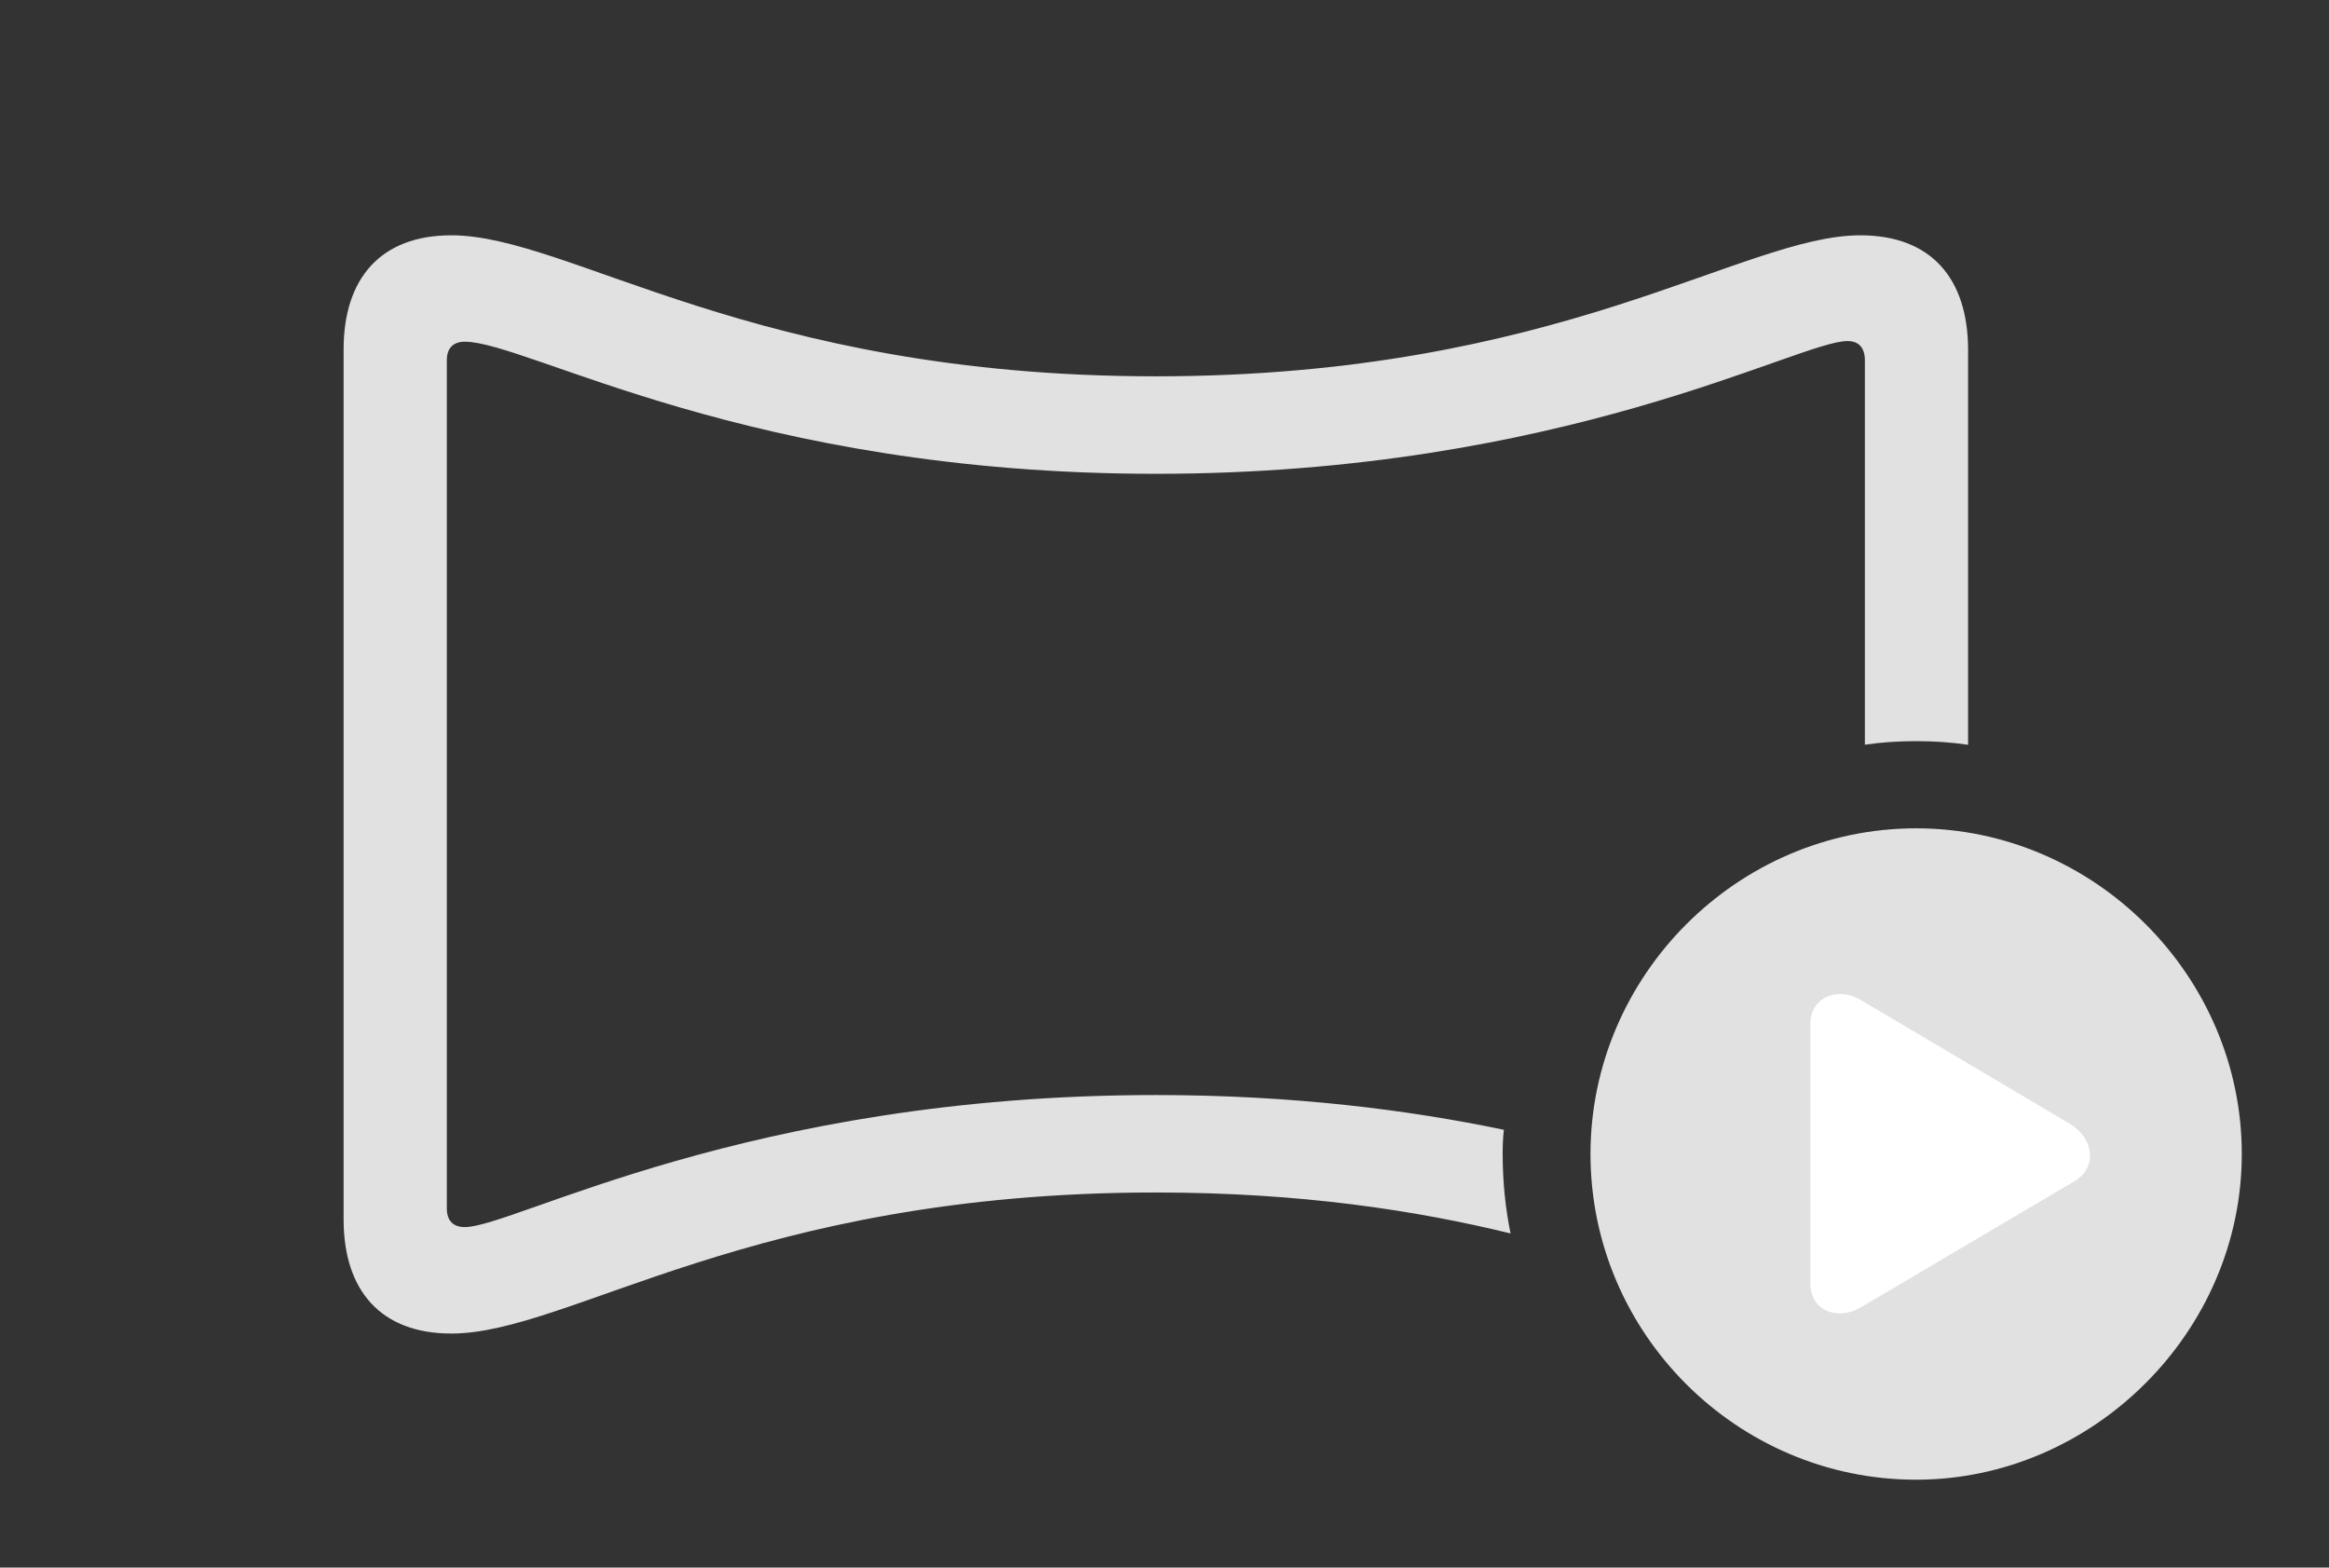 <?xml version="1.0" encoding="UTF-8"?>
<!--Generator: Apple Native CoreSVG 326-->
<!DOCTYPE svg
PUBLIC "-//W3C//DTD SVG 1.1//EN"
       "http://www.w3.org/Graphics/SVG/1.1/DTD/svg11.dtd">
<svg version="1.1" xmlns="http://www.w3.org/2000/svg" xmlns:xlink="http://www.w3.org/1999/xlink" viewBox="0 0 49.67 33.428">
 <rect x="0" y="0" width="49.67" height="33.428" fill="#333333" stroke="none"/>
 <g>
  <rect height="33.428" opacity="0" width="49.67" x="0" y="0"/>
  <path d="M41.973 7.465L41.973 15.883C41.611 15.829 41.241 15.805 40.865 15.805C40.494 15.805 40.129 15.828 39.772 15.881L39.772 7.684C39.772 7.41 39.635 7.273 39.402 7.273C38.35 7.273 33.346 10.104 24.65 10.104C15.955 10.104 11.252 7.287 9.912 7.287C9.666 7.287 9.529 7.424 9.529 7.684L9.529 25.771C9.529 26.031 9.666 26.168 9.912 26.168C10.965 26.168 15.928 23.352 24.65 23.352C27.569 23.352 30.039 23.669 32.073 24.093C32.052 24.262 32.047 24.435 32.047 24.609C32.047 25.189 32.103 25.755 32.215 26.303C30.2 25.811 27.727 25.43 24.65 25.43C16.01 25.43 12.154 28.438 9.625 28.438C8.121 28.438 7.328 27.521 7.328 26.004L7.328 7.451C7.328 5.934 8.121 5.018 9.625 5.018C12.154 5.018 16.037 8.025 24.65 8.025C33.277 8.025 37.16 5.018 39.676 5.018C41.18 5.018 41.973 5.934 41.973 7.465Z" fill="white" fill-opacity="0.85"/>
  <path d="M40.865 31.555C44.625 31.555 47.81 28.41 47.81 24.609C47.81 20.809 44.666 17.664 40.865 17.664C37.051 17.664 33.92 20.809 33.92 24.609C33.92 28.438 37.051 31.555 40.865 31.555Z" fill="white" fill-opacity="0.85"/>
  <path d="M38.609 27.371L38.609 21.834C38.609 21.273 39.184 21.027 39.69 21.328L44.147 23.967C44.68 24.295 44.721 24.924 44.228 25.197L39.69 27.877C39.184 28.178 38.609 27.945 38.609 27.371Z" fill="white"/>
 </g>
</svg>

